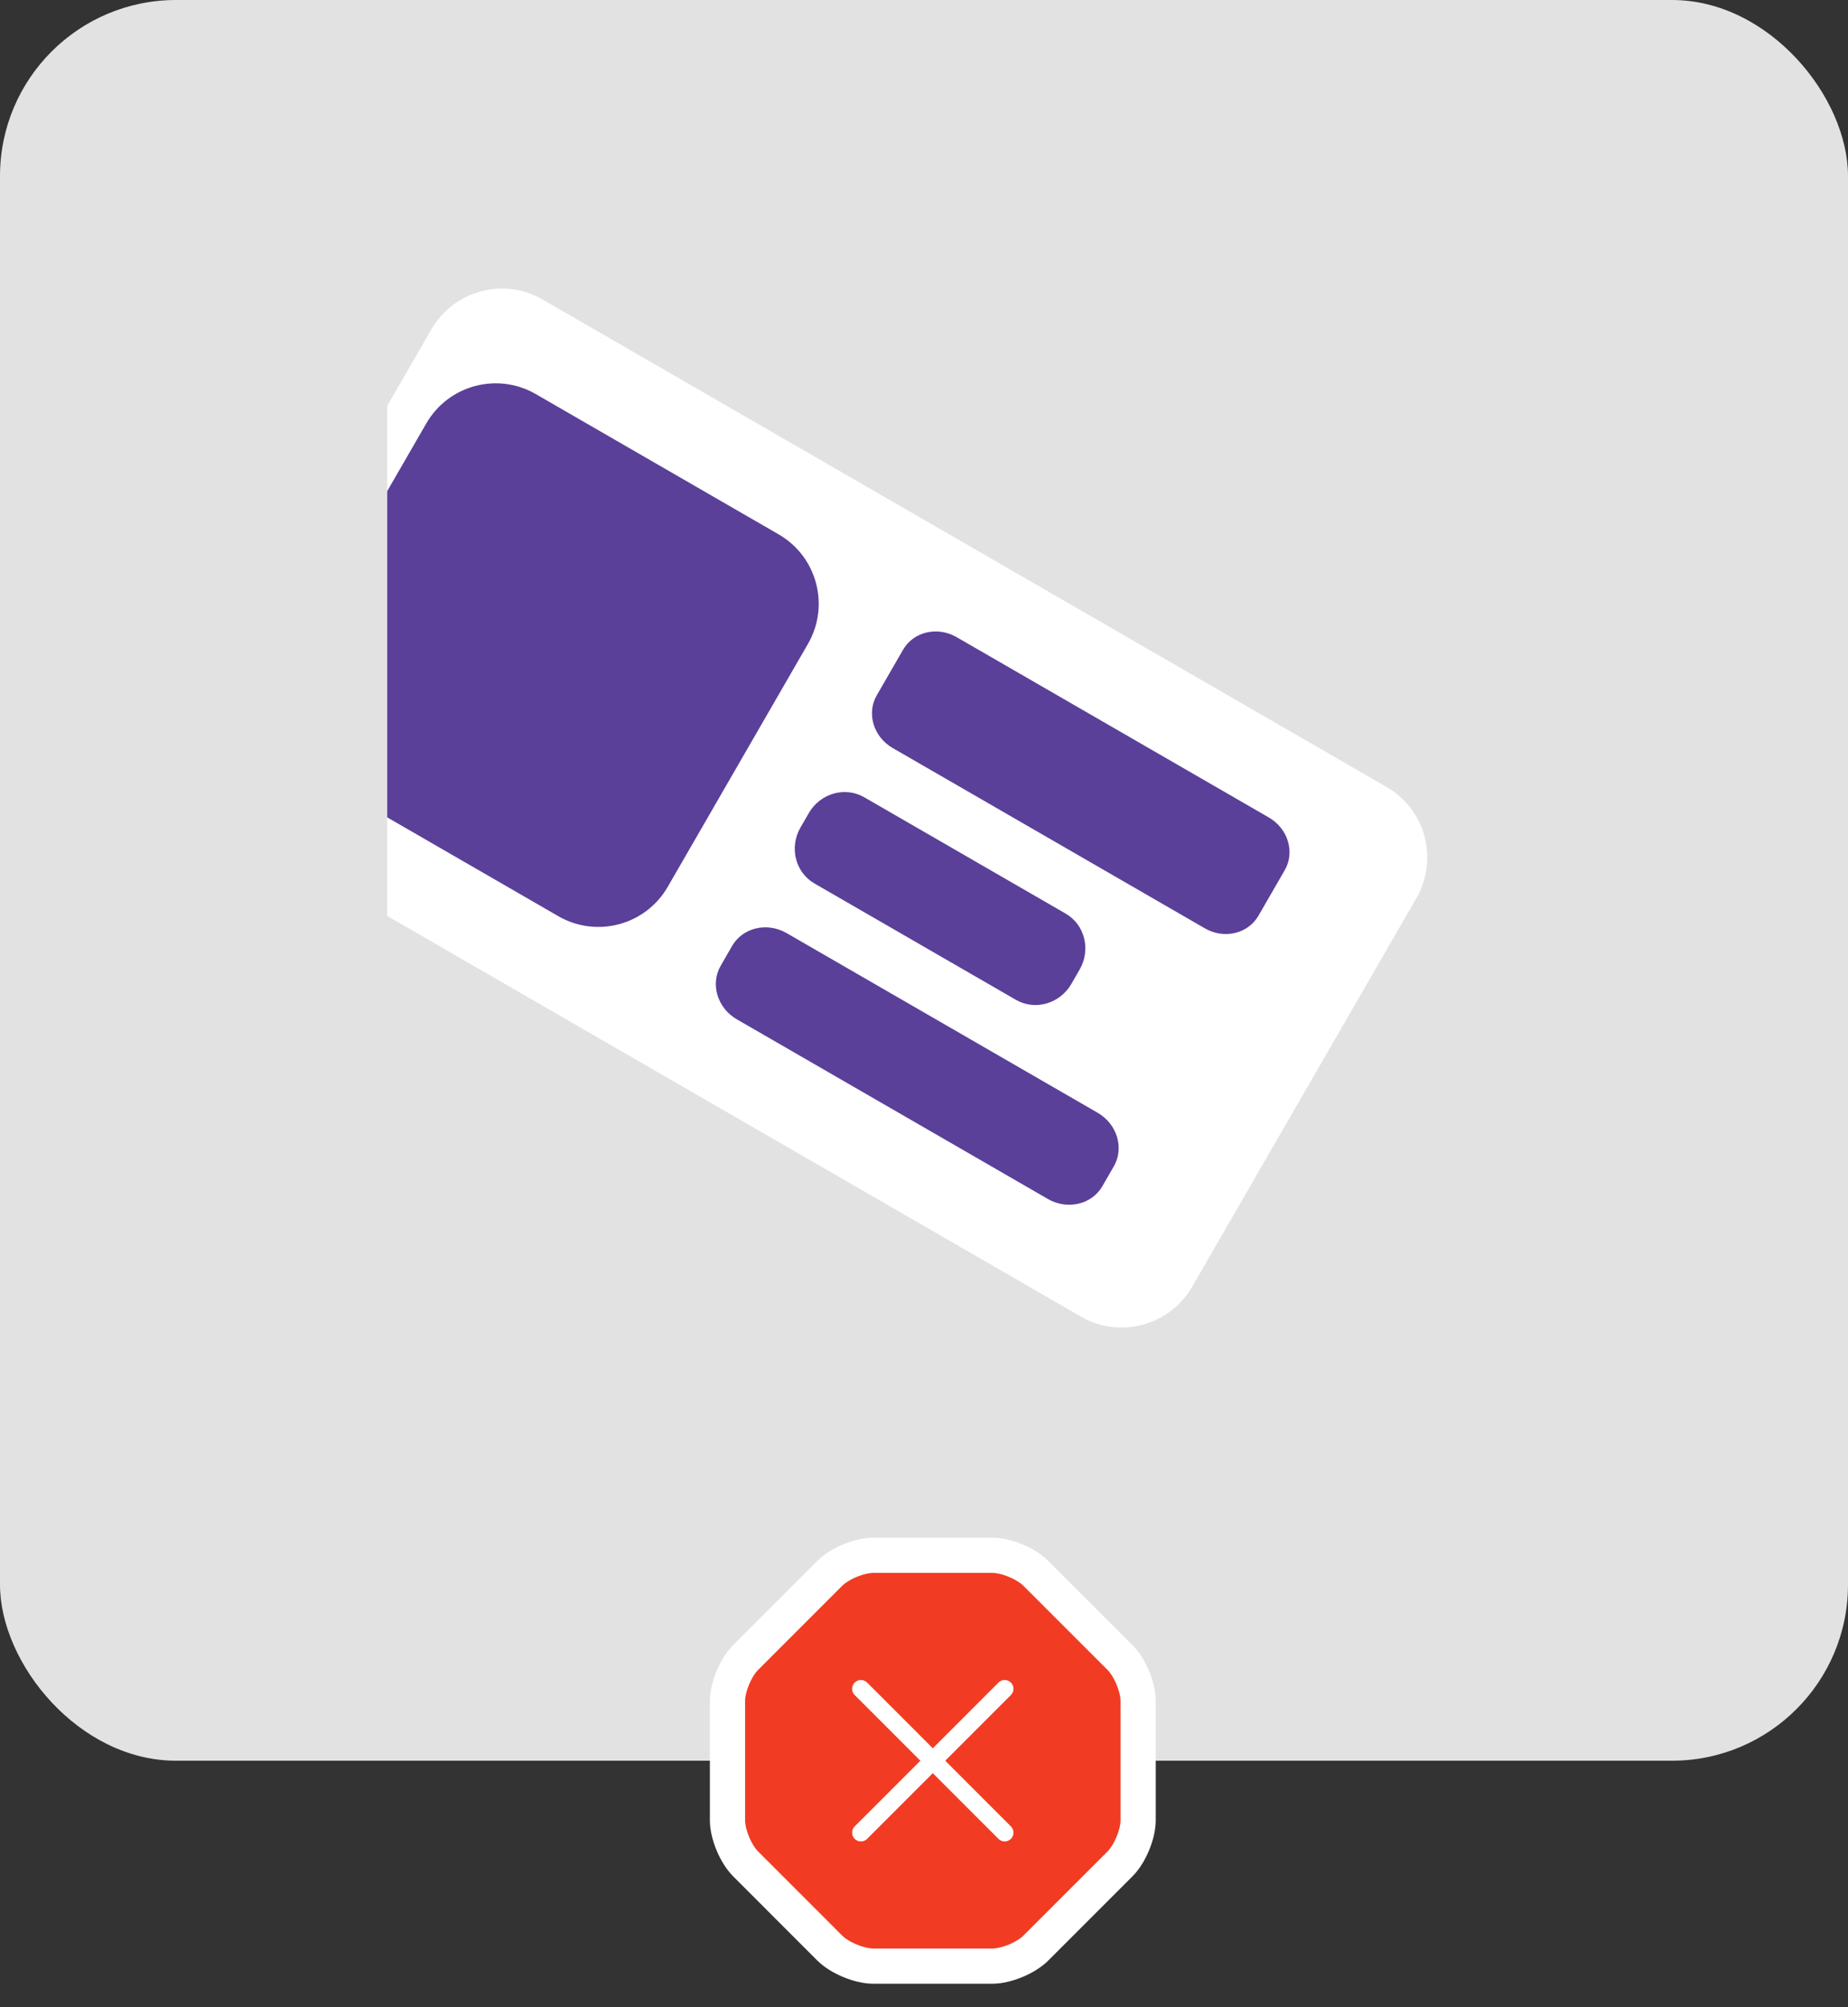 <svg width="105" height="114" viewBox="0 0 105 114" fill="none" xmlns="http://www.w3.org/2000/svg">
<rect x="0" y="0" width="105" height="114" fill="#333333" stroke="none"/>
<rect width="105" height="100" rx="10" fill="#E2E2E2"/>
<path d="M56.384 88.333H49.617C48.824 88.333 47.704 88.8 47.144 89.36L42.361 94.143C41.801 94.703 41.334 95.823 41.334 96.616V103.383C41.334 104.176 41.801 105.296 42.361 105.856L47.144 110.64C47.704 111.2 48.824 111.666 49.617 111.666H56.384C57.177 111.666 58.297 111.2 58.857 110.64L63.641 105.856C64.201 105.296 64.667 104.176 64.667 103.383V96.616C64.667 95.823 64.201 94.703 63.641 94.143L58.857 89.36C58.297 88.8 57.177 88.333 56.384 88.333Z" fill="#F13C23" stroke="white" stroke-width="2" stroke-linecap="round" stroke-linejoin="round"/>
<path d="M48.916 104.084L57.083 95.917" stroke="white" stroke-linecap="round" stroke-linejoin="round"/>
<path d="M57.083 104.084L48.916 95.917" stroke="white" stroke-linecap="round" stroke-linejoin="round"/>
<g clip-path="url(#clip0_646_20419)">
<path d="M24.509 18.709C25.788 16.494 28.614 15.732 30.822 17.006L78.791 44.701C80.998 45.976 81.751 48.805 80.472 51.02L67.737 73.079C66.458 75.294 63.631 76.056 61.424 74.782L13.455 47.087C11.247 45.812 10.494 42.983 11.773 40.768L24.509 18.709Z" fill="white"/>
<path d="M24.222 24.047C25.479 21.87 28.263 21.124 30.441 22.381L44.241 30.349C46.419 31.606 47.165 34.39 45.908 36.568L37.94 50.368C36.683 52.546 33.898 53.292 31.721 52.034L17.921 44.067C15.743 42.81 14.997 40.025 16.254 37.848L24.222 24.047Z" fill="#5A4099"/>
<path d="M51.312 36.9C51.902 35.877 53.264 35.557 54.352 36.186L72.095 46.43C73.184 47.059 73.588 48.397 72.998 49.42L71.501 52.012C70.91 53.035 69.549 53.355 68.46 52.726L50.717 42.482C49.629 41.853 49.225 40.515 49.815 39.492L51.312 36.9Z" fill="#5A4099"/>
<path d="M45.953 46.182C46.603 45.055 48.014 44.652 49.104 45.281L60.548 51.888C61.638 52.517 61.993 53.941 61.343 55.067L60.872 55.883C60.221 57.01 58.81 57.414 57.721 56.785L46.277 50.178C45.187 49.548 44.831 48.125 45.482 46.998L45.953 46.182Z" fill="#5A4099"/>
<path d="M41.6 53.721C42.201 52.681 43.587 52.357 44.696 52.997L62.365 63.199C63.474 63.839 63.887 65.201 63.286 66.242L62.634 67.372C62.033 68.412 60.647 68.736 59.538 68.096L41.868 57.894C40.759 57.254 40.347 55.892 40.948 54.851L41.6 53.721Z" fill="#5A4099"/>
</g>
<defs>
<clipPath id="clip0_646_20419">
<rect width="61" height="77" fill="white" transform="translate(22 11)"/>
</clipPath>
</defs>
</svg>

